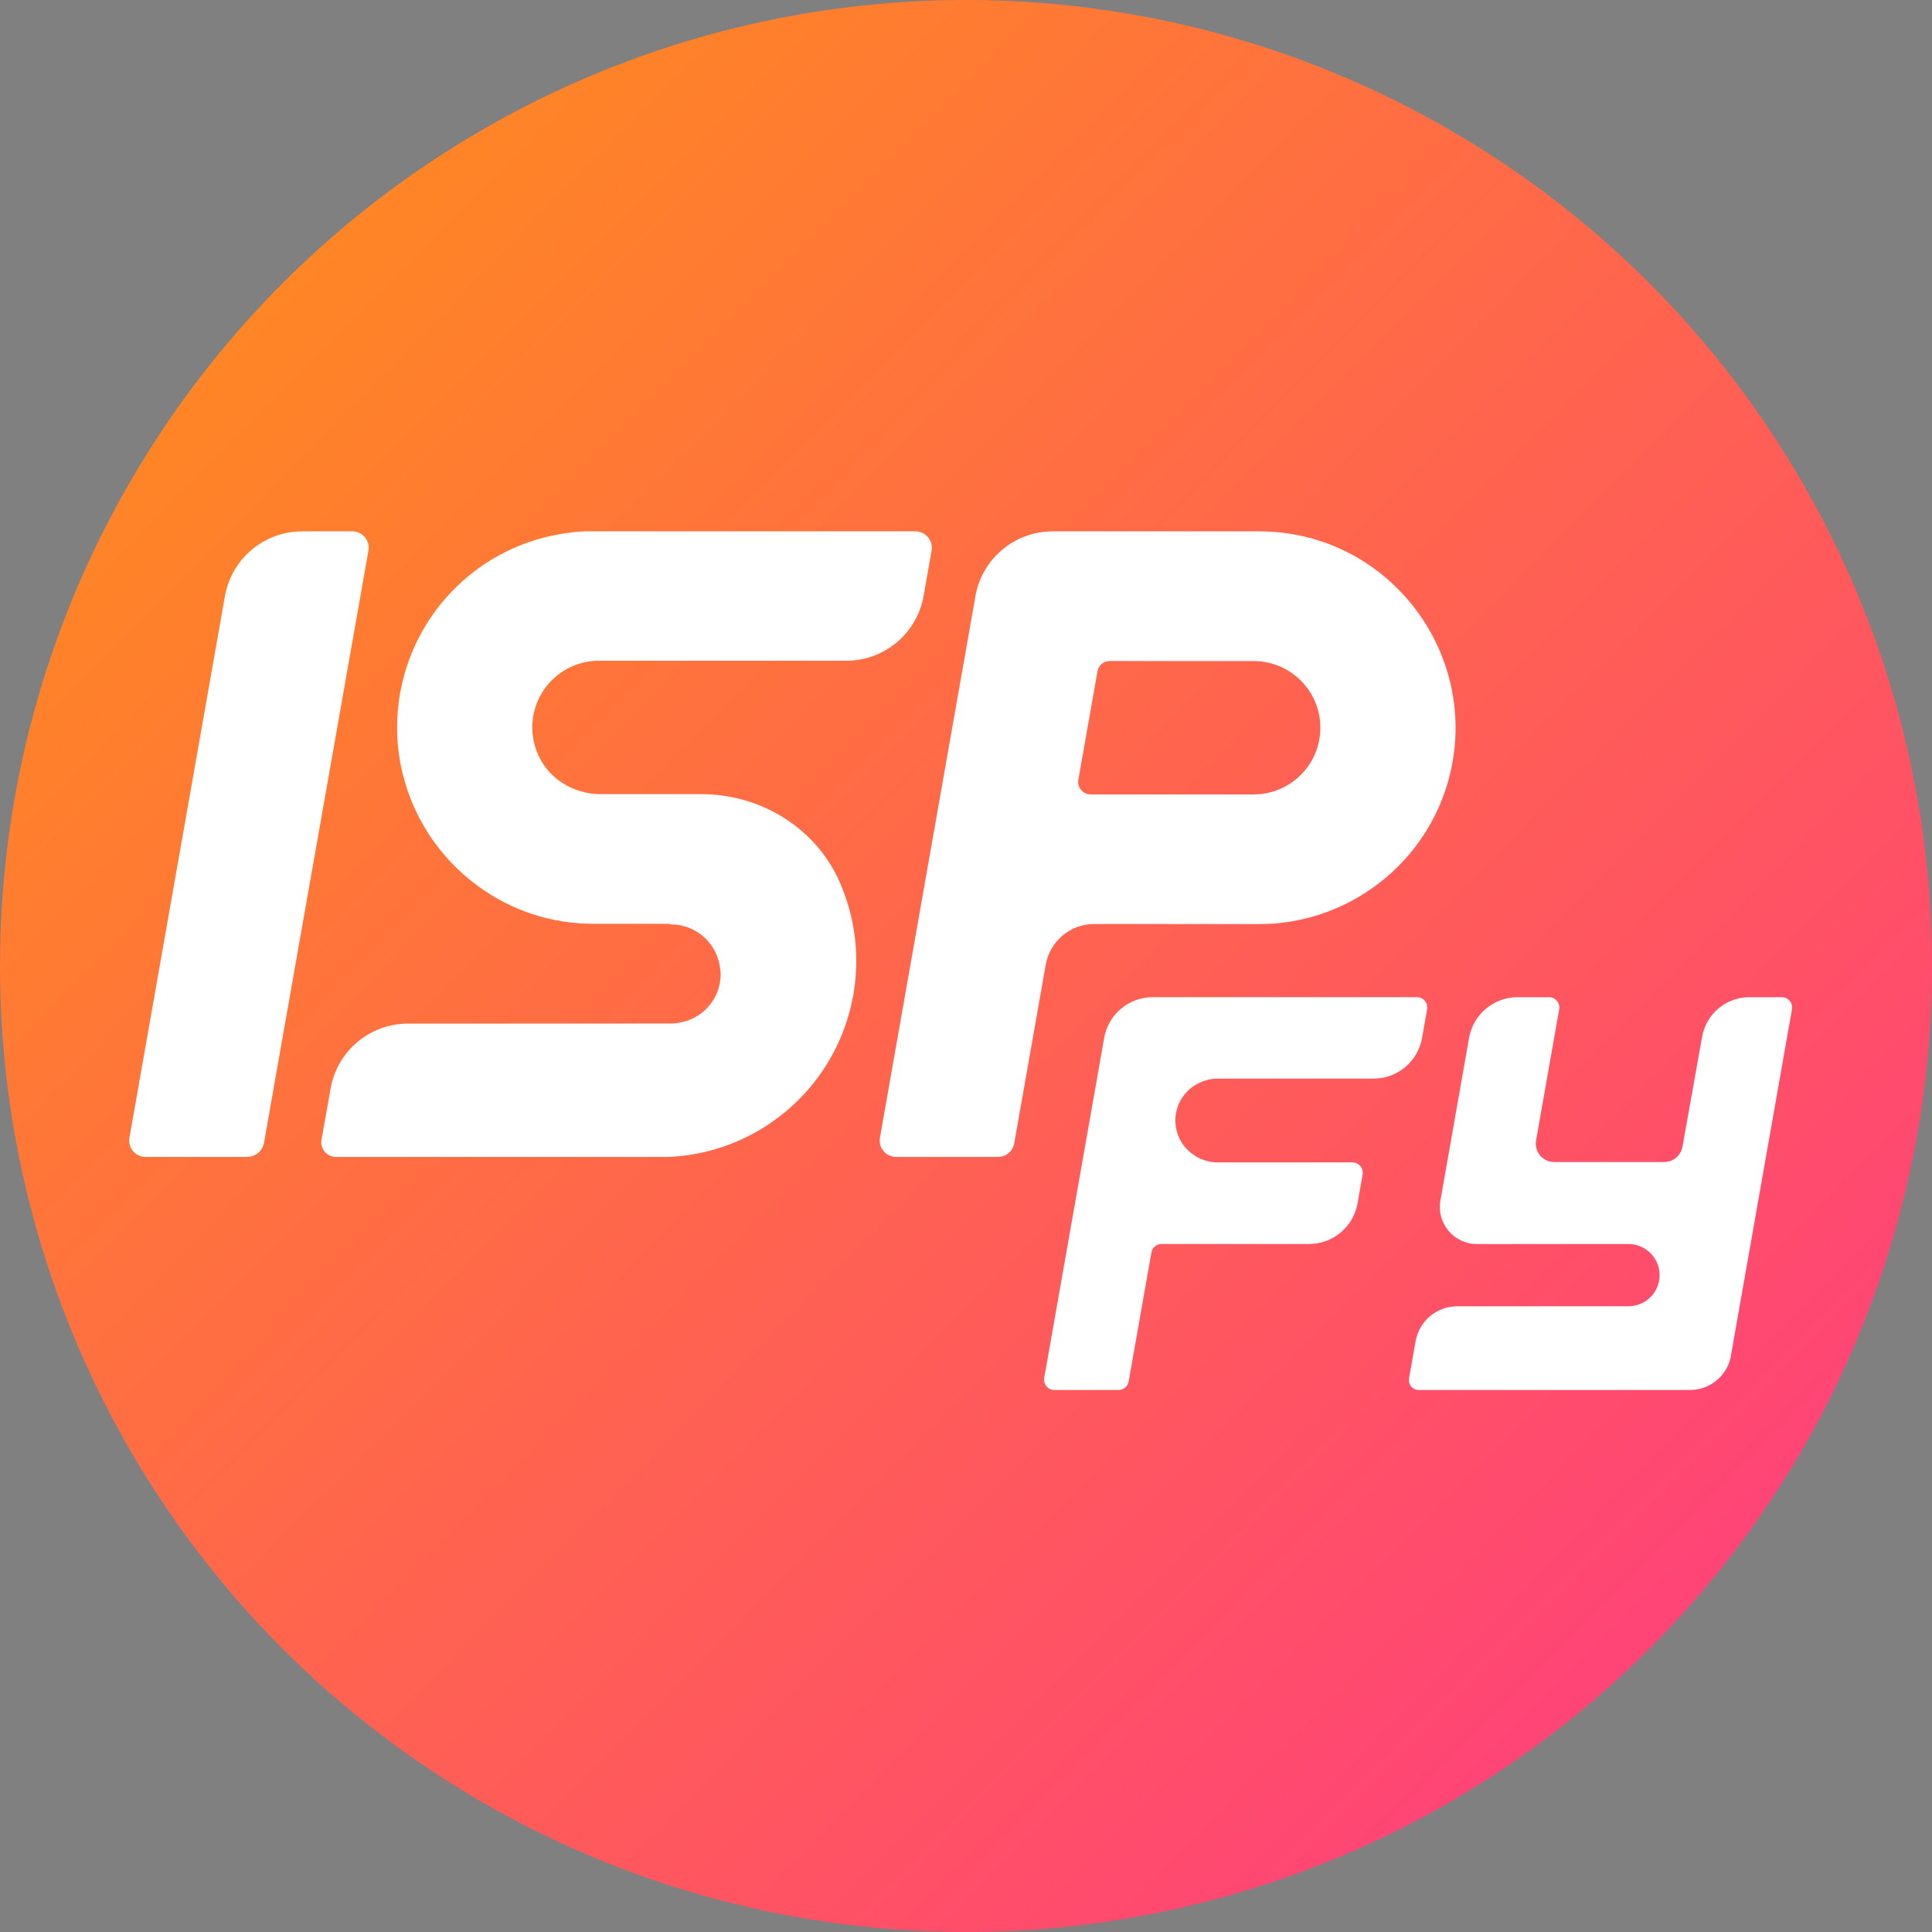 <?xml version="1.0" encoding="utf-8"?>
<!-- Generator: Adobe Illustrator 18.0.0, SVG Export Plug-In . SVG Version: 6.00 Build 0)  -->
<!DOCTYPE svg PUBLIC "-//W3C//DTD SVG 1.1//EN" "http://www.w3.org/Graphics/SVG/1.1/DTD/svg11.dtd">
<svg version="1.1" id="Logos" xmlns="http://www.w3.org/2000/svg" xmlns:xlink="http://www.w3.org/1999/xlink" x="0px" y="0px"
	 width="172.783px" height="172.783px" viewBox="0 0 172.783 172.783"
	 enable-background="new 0 0 172.783 172.783" xml:space="preserve">
<rect x="0" y="0" width="172.783" height="172.783" fill="#808080" stroke="none"/>
<g>
	<g>
		
			<linearGradient id="SVGID_1_" gradientUnits="userSpaceOnUse" x1="146.059" y1="145.373" x2="23.179" y2="23.906">
			<stop  offset="0" style="stop-color:#FF4575"/>
			<stop  offset="1" style="stop-color:#FF8624"/>
		</linearGradient>
		<circle fill="url(#SVGID_1_)" cx="86.391" cy="86.391" r="86.391"/>
		<g>
			<path fill="#FFFFFF" d="M31.511,47.52h-4.485c-3.406,0-6.32,2.445-6.912,5.8
				l-8.539,48.429c-0.158,0.896,0.531,1.717,1.441,1.717h9.076
				c0.75,0,1.392-0.539,1.522-1.277l9.337-52.952
				C33.109,48.341,32.42,47.52,31.511,47.52z"/>
			<path fill="#FFFFFF" d="M120.211,89.181h-13.212h-3.911c-2.139,0-3.969,1.535-4.34,3.642
				l-5.361,30.406c-0.099,0.564,0.335,1.082,0.908,1.082h5.737
				c0.447,0,0.83-0.321,0.908-0.762l2.033-11.532
				c0.078-0.44,0.46-0.762,0.908-0.762h13.189c2.139,0,3.969-1.535,4.34-3.642
				l0.454-2.574c0.1-0.564-0.335-1.082-0.908-1.082h-3.349h-8.745
				c-0.4,0-0.778-0.079-1.14-0.196c-1.508-0.485-2.607-1.882-2.607-3.551
				c0-1.654,1.079-3.041,2.565-3.538c0.373-0.125,0.766-0.208,1.181-0.208h13.977
				c2.139,0,3.969-1.536,4.34-3.642l0.452-2.561
				c0.1-0.564-0.335-1.082-0.908-1.082H120.211z"/>
			<path fill="#FFFFFF" d="M128.709,58.091c-2.682-6.145-8.785-10.571-16.093-10.571h-12.242
				h-0.017h-6.211c-3.406,0-6.32,2.445-6.912,5.8l-8.538,48.423
				c-0.158,0.899,0.533,1.723,1.445,1.723h9.136c0.68,0,1.255-0.473,1.414-1.126
				l2.832-16.064c0.372-2.107,2.203-3.643,4.343-3.642l14.737,0.01
				c3.321,0.002,6.45-0.935,9.127-2.564c4.196-2.553,7.274-6.82,8.178-11.945
				v-0C130.537,64.577,130.034,61.128,128.709,58.091z M96.44,69.735l1.71-9.695
				c0.094-0.535,0.55-0.924,1.093-0.924c3.103,0.001,12.912,0.005,12.928,0.005
				c3.269,0.03,5.912,2.684,5.912,5.961v0c0,3.295-2.671,5.966-5.966,5.966
				H97.541C96.846,71.048,96.319,70.42,96.44,69.735z"/>
			<path fill="#FFFFFF" d="M152.22,92.733l-1.754,9.818
				c-0.14,0.794-0.83,1.373-1.637,1.373h-9.837c-1.021,0-1.795-0.922-1.618-1.928
				l0.938-5.322l0.679-3.851l0.452-2.562c0.099-0.563-0.334-1.08-0.906-1.08
				h-2.814c-2.139,0-3.969,1.536-4.34,3.642l-2.565,14.548
				c-0.357,2.027,1.202,3.885,3.26,3.885h13.576
				c1.53,0.01,2.768,1.252,2.768,2.784c0,0.185-0.02,0.366-0.055,0.541
				c-0.002,0.011-0.003,0.022-0.006,0.032c-0.259,1.238-1.341,2.168-2.647,2.205
				l-15.392,0.007c-1.835,0.001-3.404,1.318-3.723,3.125l-0.587,3.327
				c-0.095,0.54,0.32,1.034,0.868,1.034h6.558h13.212h4.485
				c1.277,0,2.402-0.642,3.079-1.618c0.254-0.367,0.437-0.784,0.547-1.23
				l0.07-0.398l0.585-3.317l1.244-7.057l2.508-14.225l1.094-6.205
				c0.099-0.563-0.334-1.08-0.906-1.08h-2.906
				C154.366,89.181,152.582,90.679,152.22,92.733z"/>
			<path fill="#FFFFFF" d="M81.87,47.52H77.242l0,0H52.288
				c-0.63,0.028-1.25,0.097-1.863,0.19c-0.266,0.04-0.53,0.087-0.792,0.139
				c-2.034,0.405-3.953,1.155-5.681,2.207c-4.124,2.509-7.157,6.679-8.119,11.688
				c-0.001,0.005-0.002,0.009-0.003,0.014c-0.016,0.083-0.042,0.161-0.057,0.244
				v0c-0.021,0.121-0.031,0.241-0.05,0.362
				c-0.001,0.007-0.002,0.013-0.003,0.02c-0.403,2.615-0.202,5.165,0.487,7.529
				c0.212,0.729,0.465,1.443,0.766,2.133c1.424,3.263,3.819,6.032,6.841,7.92
				c0.269,0.168,0.542,0.332,0.821,0.486c0.005,0.003,0.01,0.005,0.015,0.008
				c2.484,1.366,5.341,2.157,8.417,2.157h6.692l0.286,0.059
				c2.297,0.015,4.159,1.78,4.368,4.026c0.013,0.137,0.041,0.268,0.041,0.408
				c0,0.295-0.032,0.582-0.087,0.861c-0.004,0.017-0.005,0.034-0.009,0.051
				c-0.373,1.783-1.821,3.153-3.632,3.445c-0.192,0.031-0.384,0.061-0.584,0.067
				l-17.445,0.007h-0.016l-6.203,0.002c-3.401,0.001-6.312,2.44-6.908,5.788
				l-0.817,4.59c-0.144,0.806,0.476,1.546,1.295,1.546h29.756
				c3.026-0.135,5.873-1.038,8.336-2.536c4.13-2.513,7.167-6.692,8.124-11.711
				c0.015-0.079,0.041-0.155,0.055-0.234v-0
				c0.021-0.116,0.03-0.232,0.048-0.348c0.41-2.627,0.21-5.188-0.482-7.563
				c-0.212-0.729-0.465-1.443-0.766-2.133c-0.014-0.033-0.028-0.065-0.043-0.098
				c-2.143-4.831-7.074-7.822-12.359-7.822h-9.147
				c-0.019,0-0.036-0.005-0.055-0.005c-0.574-0.005-1.117-0.117-1.642-0.273
				c-1.343-0.4-2.499-1.235-3.263-2.372c-0.636-0.948-1.007-2.088-1.007-3.315
				v-0c0-3.295,2.671-5.966,5.966-5.966h8.836h7.056h0.015h6.211
				c3.406,0,6.32-2.445,6.912-5.799l0.714-4.051
				C83.469,48.342,82.78,47.52,81.87,47.52z"/>
		</g>
	</g>
	<path fill="#1C2B36" d="M8.247,31.007"/>
</g>
</svg>
